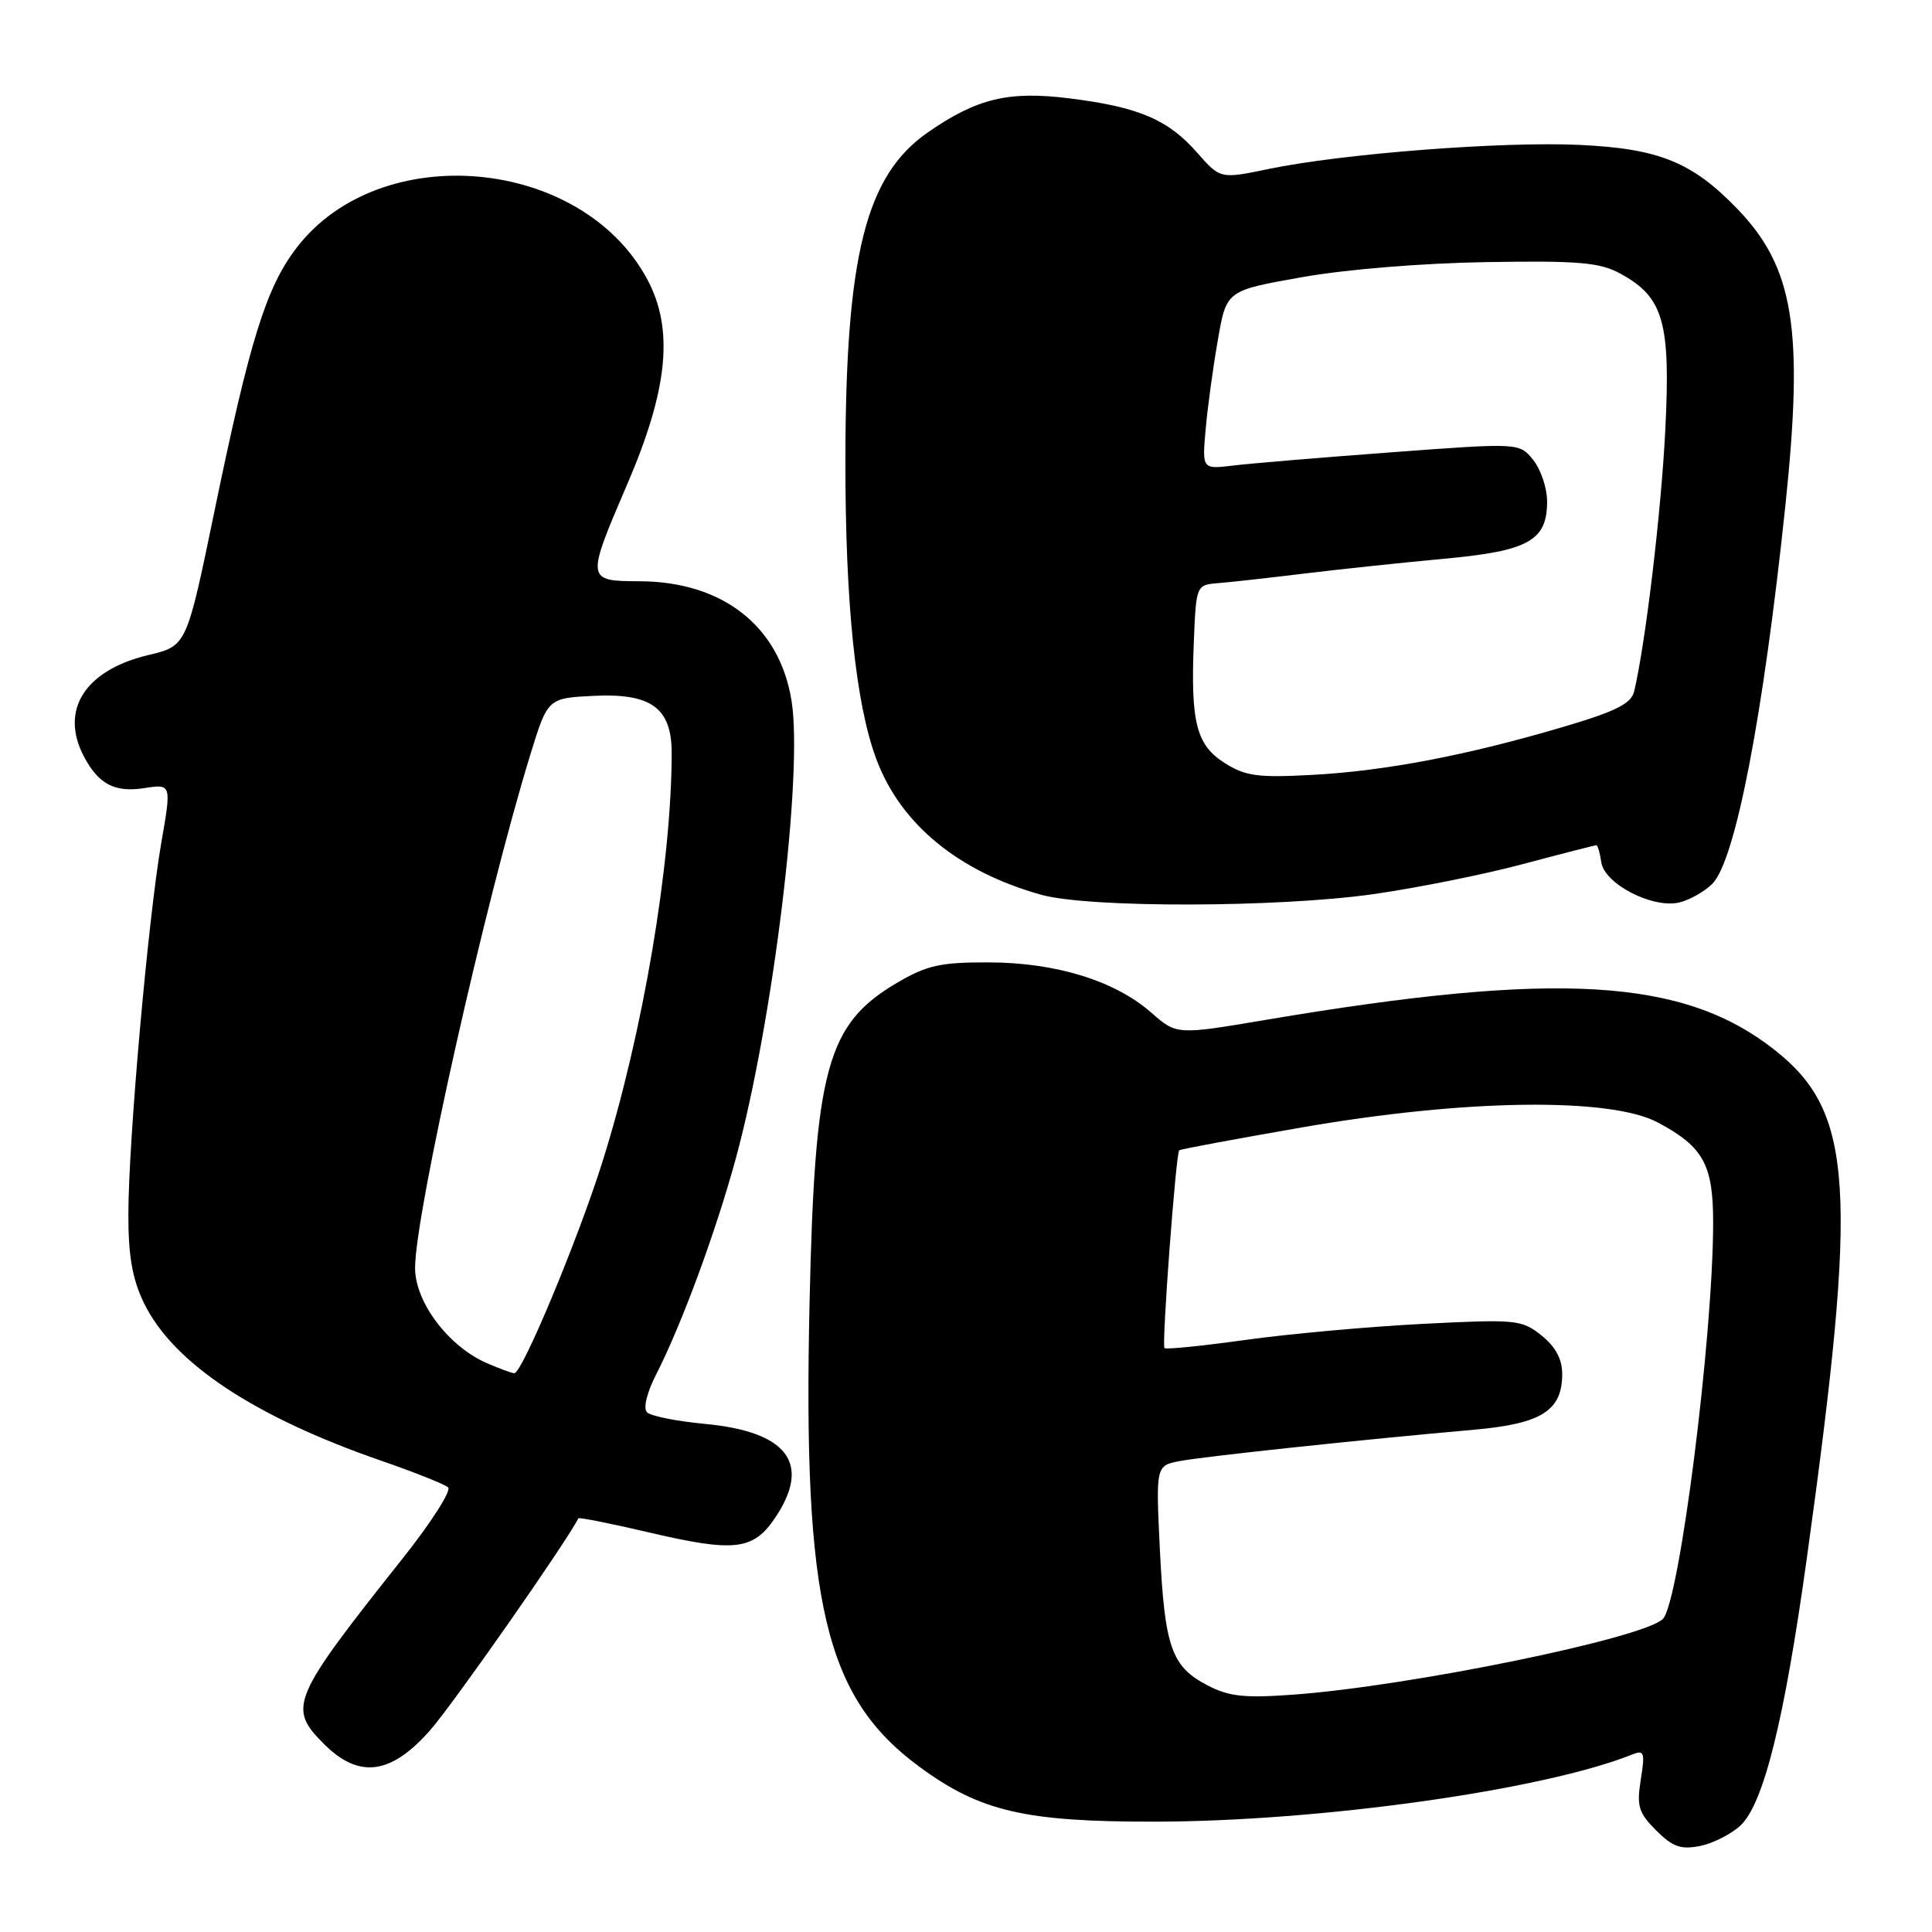 <?xml version="1.0" encoding="UTF-8" standalone="no"?>
<!DOCTYPE svg PUBLIC "-//W3C//DTD SVG 1.1//EN" "http://www.w3.org/Graphics/SVG/1.1/DTD/svg11.dtd" >
<svg xmlns="http://www.w3.org/2000/svg" xmlns:xlink="http://www.w3.org/1999/xlink" version="1.1" viewBox="0 0 256 256">
 <g >
 <path fill="currentColor"
d=" M 230.62 241.89 C 233.69 239.01 236.43 227.96 239.41 206.50 C 246.24 157.29 245.62 147.41 235.21 139.17 C 223.12 129.59 206.46 128.60 167.71 135.14 C 155.92 137.13 155.92 137.13 152.55 134.18 C 147.75 129.96 139.93 127.54 131.00 127.52 C 124.62 127.50 122.81 127.91 118.89 130.21 C 109.56 135.69 107.96 141.54 107.27 172.64 C 106.38 212.51 109.32 224.90 121.83 234.11 C 129.87 240.02 135.79 241.40 153.00 241.38 C 174.95 241.35 204.48 237.20 216.28 232.48 C 217.87 231.84 217.99 232.20 217.41 235.81 C 216.85 239.33 217.12 240.21 219.45 242.54 C 221.63 244.72 222.72 245.11 225.27 244.60 C 226.99 244.25 229.40 243.03 230.62 241.89 Z  M 57.00 229.26 C 60.06 225.78 75.11 204.26 76.63 201.19 C 76.71 201.03 80.86 201.85 85.84 203.02 C 97.36 205.72 99.80 205.44 102.72 201.10 C 107.54 193.92 104.37 189.70 93.38 188.67 C 89.67 188.32 86.24 187.64 85.74 187.14 C 85.20 186.60 85.70 184.55 86.96 182.09 C 90.34 175.45 94.85 163.23 97.50 153.50 C 102.42 135.43 106.43 102.60 104.89 92.90 C 103.33 83.00 95.80 77.06 84.75 77.02 C 77.65 76.99 77.64 76.91 83.13 64.12 C 88.54 51.53 89.31 43.61 85.76 37.00 C 77.05 20.76 50.33 18.38 39.28 32.86 C 35.26 38.12 33.10 45.06 28.42 67.72 C 24.73 85.59 24.73 85.59 19.69 86.79 C 11.21 88.80 7.86 94.12 11.16 100.32 C 13.09 103.93 15.22 105.03 19.12 104.43 C 22.73 103.87 22.73 103.87 21.37 111.68 C 19.64 121.64 17.01 151.23 17.01 160.93 C 17.00 166.42 17.54 169.49 19.07 172.65 C 22.91 180.58 33.66 187.72 50.50 193.55 C 54.90 195.07 58.89 196.66 59.37 197.08 C 59.85 197.49 57.15 201.73 53.37 206.48 C 38.58 225.11 38.09 226.25 42.92 231.08 C 47.57 235.73 51.79 235.18 57.00 229.26 Z  M 181.97 118.48 C 187.73 117.66 196.66 115.87 201.81 114.49 C 206.96 113.12 211.33 112.00 211.52 112.00 C 211.71 112.00 212.00 113.01 212.18 114.25 C 212.59 117.14 219.06 120.45 222.56 119.57 C 223.93 119.23 225.88 118.12 226.89 117.11 C 229.94 114.06 233.64 94.91 236.57 67.00 C 239.03 43.60 237.70 35.44 230.20 27.67 C 224.23 21.48 219.82 19.69 209.30 19.20 C 199.03 18.72 177.87 20.36 168.10 22.39 C 161.70 23.72 161.70 23.72 158.61 20.21 C 154.77 15.84 150.88 14.18 141.76 13.04 C 133.66 12.02 129.47 13.02 122.96 17.53 C 114.71 23.25 112.05 33.82 112.02 61.00 C 112.00 79.97 113.38 93.28 116.13 100.62 C 119.35 109.22 127.01 115.51 138.00 118.57 C 144.30 120.32 169.35 120.27 181.97 118.48 Z  M 160.00 223.32 C 155.22 220.83 154.33 218.28 153.69 205.35 C 153.15 194.19 153.15 194.19 156.39 193.59 C 159.66 192.97 180.82 190.72 195.38 189.44 C 204.26 188.65 207.00 186.92 207.00 182.07 C 207.00 180.08 206.12 178.45 204.25 176.95 C 201.63 174.86 200.89 174.79 188.50 175.42 C 181.35 175.79 170.81 176.74 165.08 177.54 C 159.35 178.34 154.50 178.83 154.30 178.63 C 153.91 178.25 155.81 152.86 156.25 152.42 C 156.39 152.28 163.70 150.92 172.50 149.39 C 194.07 145.63 213.38 145.37 219.68 148.74 C 225.70 151.95 227.00 154.31 227.00 161.97 C 227.00 177.11 222.53 212.32 220.34 214.52 C 217.79 217.07 186.99 223.39 171.50 224.54 C 164.92 225.03 162.88 224.81 160.00 223.32 Z  M 64.48 180.61 C 59.41 178.39 55.00 172.54 55.00 168.01 C 55.00 160.84 64.32 119.33 70.27 100.00 C 72.58 92.50 72.58 92.50 78.74 92.20 C 86.30 91.84 89.00 93.83 89.00 99.75 C 89.00 114.40 85.17 137.01 79.81 154.00 C 76.55 164.34 69.17 182.02 68.14 181.96 C 67.79 181.94 66.14 181.33 64.48 180.61 Z  M 162.30 101.12 C 158.51 98.72 157.75 95.75 158.19 85.00 C 158.50 77.50 158.50 77.50 161.50 77.26 C 163.15 77.13 168.32 76.55 173.00 75.98 C 177.68 75.41 185.93 74.54 191.35 74.04 C 202.54 73.01 205.00 71.64 205.00 66.46 C 205.00 64.68 204.17 62.20 203.16 60.95 C 201.32 58.67 201.32 58.67 184.41 59.93 C 175.11 60.62 165.65 61.41 163.39 61.69 C 159.28 62.18 159.28 62.18 159.76 56.84 C 160.02 53.90 160.75 48.58 161.38 45.00 C 162.51 38.50 162.51 38.50 172.51 36.73 C 178.32 35.69 188.57 34.86 197.00 34.73 C 209.26 34.53 212.00 34.77 214.73 36.27 C 220.43 39.38 221.38 42.70 220.66 56.98 C 220.11 67.89 218.05 85.18 216.54 91.59 C 216.15 93.23 214.18 94.23 207.27 96.28 C 194.55 100.05 183.68 102.14 174.00 102.67 C 166.69 103.07 165.05 102.85 162.30 101.12 Z "/>
</g>
</svg>